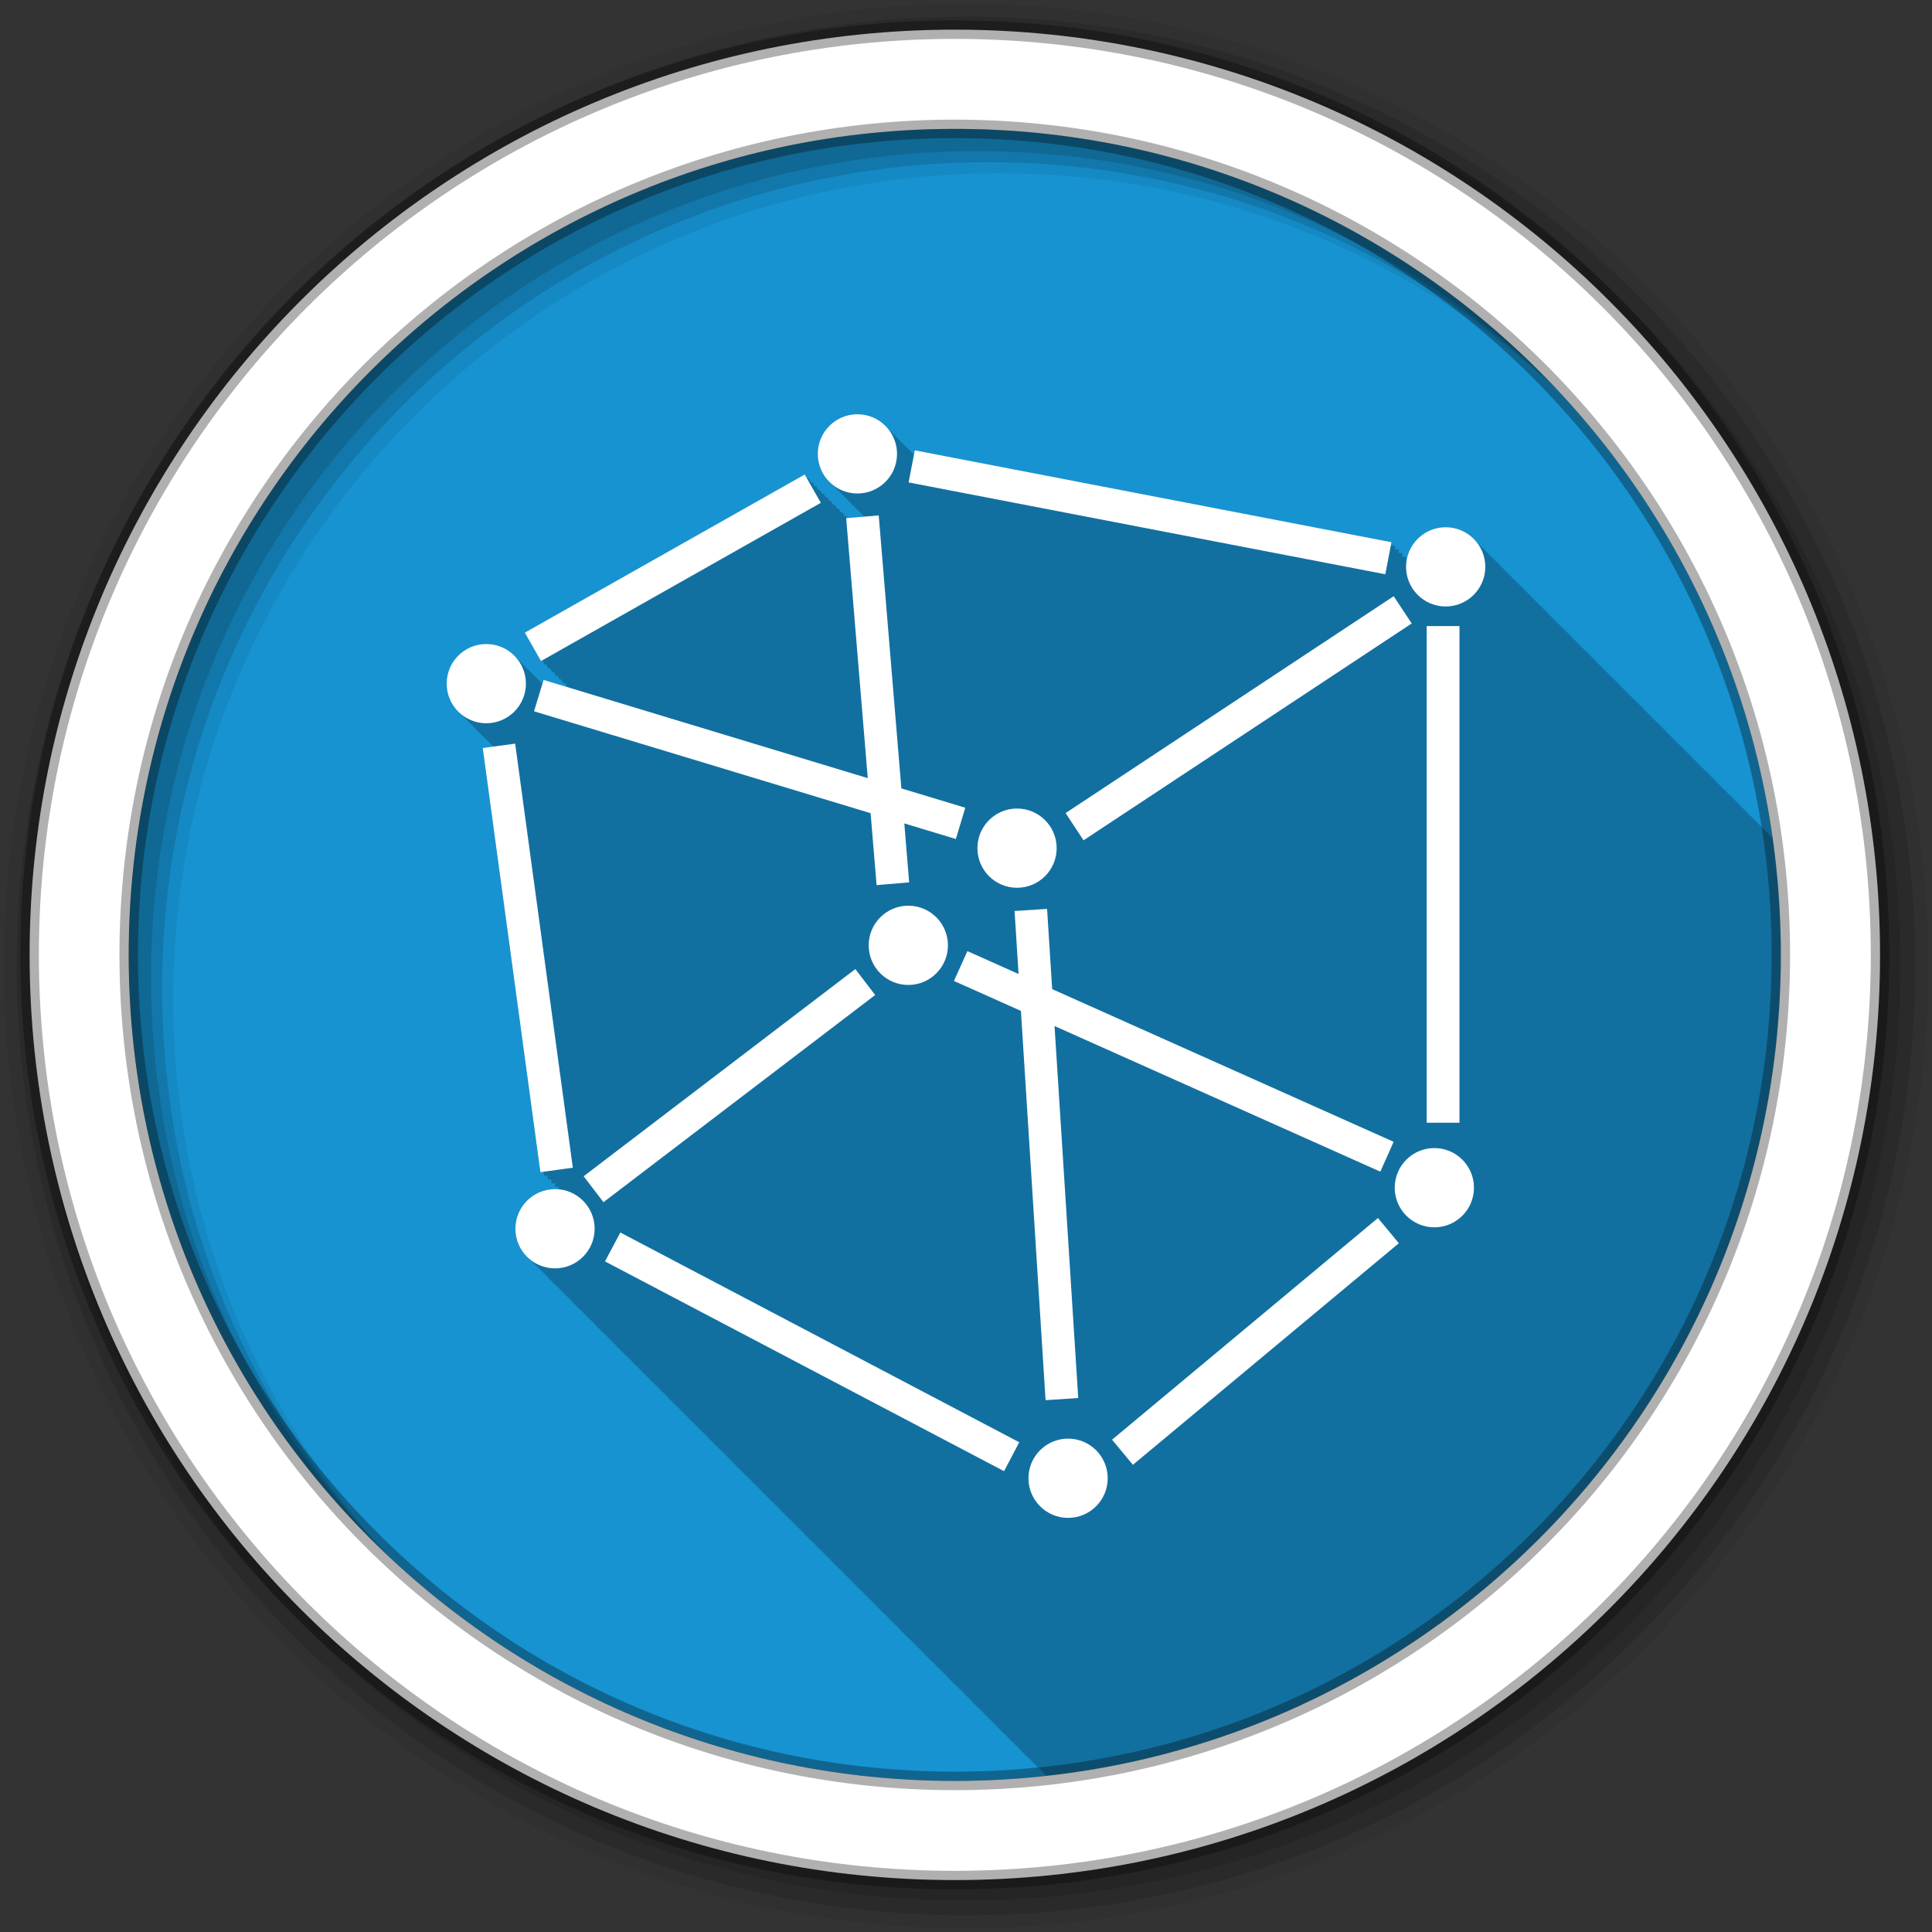<svg height="512" viewBox="0 0 512 512" width="512" xmlns="http://www.w3.org/2000/svg">
 <rect x="0" y="0" width="512" height="512" fill="#333333" stroke="none"/>
 <path d="m471.95 253.05c0 120.9-98.01 218.9-218.9 218.9-120.9 0-218.9-98.01-218.9-218.9 0-120.9 98.01-218.9 218.9-218.9 120.9 0 218.9 98.01 218.9 218.9" fill="#1793d1" fill-rule="evenodd"/>
 <path d="m227.22 109.78c-5.799 0-10.5 4.701-10.5 10.5 0 3.173 1.4 6.01 3.625 7.938.301.342.626.638.969.938.308.352.648.692 1 1 .308.352.648.692 1 1 .308.352.648.692 1 1 .3.343.596.668.938.969.332.384.679.73 1.063 1.063.301.342.626.638.969.938.308.352.648.692 1 1 .241.275.482.564.75.813l-4.5.344-.344-.594-.313.188-.688-1.188-.313.188-.656-1.156-.313.188-.688-1.188-.313.188-.688-1.188-.313.188-.688-1.188-.313.188-.688-1.188-.313.188-.688-1.188-.313.188-.656-1.156-.313.188-.688-1.188-.313.188-.688-1.188-.313.188-.688-1.188-74.16 41.906 4.281 7.531.313-.188.688 1.188.313-.188.688 1.188.313-.188.688 1.188.313-.188.656 1.156.313-.188.688 1.188.313-.188.688 1.188.313-.188.656 1.094-6.25-1.875-.344 1.031c-.077-.067-.14-.154-.219-.219-.24-.259-.454-.516-.719-.75-.332-.384-.679-.73-1.063-1.063-.301-.342-.626-.638-.969-.938-.308-.352-.648-.692-1-1-.308-.352-.648-.692-1-1-.308-.352-.648-.692-1-1-.3-.343-.596-.668-.938-.969-1.925-2.225-4.764-3.625-7.938-3.625-5.799 0-10.5 4.701-10.5 10.5 0 3.173 1.4 6.01 3.625 7.938.301.342.626.638.969.938.308.352.648.692 1 1 .308.352.648.692 1 1 .308.352.648.692 1 1 .3.343.596.668.938.969.332.384.679.73 1.063 1.063.301.342.626.638.969.938.308.352.648.692 1 1 .255.292.527.582.813.844l-2.813.375 15.281 112.41.844-.125.156 1.125.844-.125.156 1.125.844-.125.156 1.125.813-.125.156 1.094.844-.125.094.688c-.343-.034-.679-.063-1.031-.063-5.799 0-10.5 4.701-10.5 10.5 0 3.173 1.4 6.01 3.625 7.938.301.342.626.638.969.938.308.352.648.692 1 1 .308.352.648.692 1 1 .308.352.648.692 1 1 .3.343.596.668.938.969.332.384.679.73 1.063 1.063.301.342.626.638.969.938.308.352.648.692 1 1 .308.352.648.692 1 1 .308.352.648.692 1 1 .308.352.648.692 1 1 .3.343.596.668.938.969.332.384.679.73 1.063 1.063.296.334.633.644.969.938.308.352.648.692 1 1 .308.352.648.692 1 1 .308.352.648.692 1 1 .3.343.596.668.938.969.332.384.679.73 1.063 1.063.301.342.626.638.969.938.308.352.648.692 1 1 .308.352.648.692 1 1 .308.352.648.692 1 1 .3.343.596.668.938.969.332.384.679.73 1.063 1.063.301.342.626.638.969.938.308.352.648.692 1 1 .308.352.648.692 1 1 .308.352.648.692 1 1 .3.343.596.668.938.969.332.384.679.73 1.063 1.063.301.342.626.638.969.938.308.352.648.692 1 1 .308.352.648.692 1 1 .308.352.648.692 1 1 .308.352.648.692 1 1 .3.343.596.668.938.969.332.384.679.73 1.063 1.063.301.342.626.638.969.938.308.352.648.692 1 1 .308.352.648.692 1 1 .308.352.648.692 1 1 .3.343.596.668.938.969.332.384.679.73 1.063 1.063.301.342.626.638.969.938.308.352.648.692 1 1 .308.352.648.692 1 1 .308.352.648.692 1 1 .3.343.596.668.938.969.332.384.679.73 1.063 1.063.301.342.626.638.969.938.308.352.648.692 1 1 .308.352.648.692 1 1 .308.352.648.692 1 1 .294.335.604.673.938.969.322.373.66.707 1.031 1.031.324.371.659.709 1.031 1.031.296.334.633.644.969.938.308.352.648.692 1 1 .308.352.648.692 1 1 .308.352.648.692 1 1 .3.343.596.668.938.969.332.384.679.73 1.063 1.063.301.342.626.638.969.938.308.352.648.692 1 1 .308.352.648.692 1 1 .308.352.648.692 1 1 .3.343.596.668.938.969.332.384.679.73 1.063 1.063.301.342.626.638.969.938.308.352.648.692 1 1 .308.352.648.692 1 1 .308.352.648.692 1 1 .3.343.596.668.938.969.332.384.679.73 1.063 1.063.301.342.626.638.969.938.308.352.648.692 1 1 .308.352.648.692 1 1 .308.352.648.692 1 1 .308.352.648.692 1 1 .3.343.596.668.938.969.332.384.679.73 1.063 1.063.301.342.626.638.969.938.308.352.648.692 1 1 .308.352.648.692 1 1 .308.352.648.692 1 1 .3.343.596.668.938.969.332.384.679.73 1.063 1.063.301.342.626.638.969.938.308.352.648.692 1 1 .308.352.648.692 1 1 .308.352.648.692 1 1 .3.343.596.668.938.969.332.384.679.73 1.063 1.063.301.342.626.638.969.938.308.352.648.692 1 1 .308.352.648.692 1 1 .308.352.648.692 1 1 .294.335.604.673.938.969.322.373.66.707 1.031 1.031.324.371.659.709 1.031 1.031.296.334.633.644.969.938.308.352.648.692 1 1 .308.352.648.692 1 1 .308.352.648.692 1 1 .3.343.596.668.938.969.332.384.679.73 1.063 1.063.301.342.626.638.969.938.308.352.648.692 1 1 .308.352.648.692 1 1 .308.352.648.692 1 1 .3.343.596.668.938.969.332.384.679.73 1.063 1.063.301.342.626.638.969.938.308.352.648.692 1 1 .308.352.648.692 1 1 .308.352.648.692 1 1 .3.343.596.668.938.969.332.384.679.73 1.063 1.063.301.342.626.638.969.938.308.352.648.692 1 1 .308.352.648.692 1 1 .308.352.648.692 1 1 .308.352.648.692 1 1 .3.343.596.668.938.969.332.384.679.73 1.063 1.063.301.342.626.638.969.938.308.352.648.692 1 1 .308.352.648.692 1 1 .308.352.648.692 1 1 .3.343.596.668.938.969.332.384.679.73 1.063 1.063.301.342.626.638.969.938.308.352.648.692 1 1 .308.352.648.692 1 1 .308.352.648.692 1 1 .3.343.596.668.938.969.249.288.506.557.781.813 109.51-12.04 194.69-104.81 194.69-217.53 0-10.52-.753-20.876-2.188-31-.044-.039-.081-.086-.125-.125-.308-.352-.648-.692-1-1-.308-.352-.648-.692-1-1-.308-.352-.648-.692-1-1-.3-.343-.596-.668-.938-.969-.332-.384-.679-.73-1.063-1.063-.301-.342-.626-.638-.969-.938-.308-.352-.648-.692-1-1-.308-.352-.648-.692-1-1-.308-.352-.648-.692-1-1-.3-.343-.596-.668-.938-.969-.332-.384-.679-.73-1.063-1.063-.301-.342-.626-.638-.969-.938-.308-.352-.648-.692-1-1-.308-.352-.648-.692-1-1-.308-.352-.648-.692-1-1-.3-.343-.596-.668-.938-.969-.332-.384-.679-.73-1.063-1.063-.301-.342-.626-.638-.969-.938-.308-.352-.648-.692-1-1-.308-.352-.648-.692-1-1-.308-.352-.648-.692-1-1-.294-.335-.604-.673-.938-.969-.322-.373-.66-.707-1.031-1.031-.324-.371-.659-.709-1.031-1.031-.296-.334-.633-.644-.969-.938-.308-.352-.648-.692-1-1-.308-.352-.648-.692-1-1-.308-.352-.648-.692-1-1-.3-.343-.596-.668-.938-.969-.332-.384-.679-.73-1.063-1.063-.301-.342-.626-.638-.969-.938-.308-.352-.648-.692-1-1-.308-.352-.648-.692-1-1-.308-.352-.648-.692-1-1-.3-.343-.596-.668-.938-.969-.332-.384-.679-.73-1.063-1.063-.301-.342-.626-.638-.969-.938-.308-.352-.648-.692-1-1-.308-.352-.648-.692-1-1-.308-.352-.648-.692-1-1-.3-.343-.596-.668-.938-.969-.332-.384-.679-.73-1.063-1.063-.301-.342-.626-.638-.969-.938-.308-.352-.648-.692-1-1-.308-.352-.648-.692-1-1-.308-.352-.648-.692-1-1-.308-.352-.648-.692-1-1-.3-.343-.596-.668-.938-.969-.332-.384-.679-.73-1.063-1.063-.301-.342-.626-.638-.969-.938-.308-.352-.648-.692-1-1-.308-.352-.648-.692-1-1-.308-.352-.648-.692-1-1-.3-.343-.596-.668-.938-.969-.332-.384-.679-.73-1.063-1.063-.301-.342-.626-.638-.969-.938-.308-.352-.648-.692-1-1-.308-.352-.648-.692-1-1-.308-.352-.648-.692-1-1-.3-.343-.596-.668-.938-.969-.332-.384-.679-.73-1.063-1.063-.301-.342-.626-.638-.969-.938-.308-.352-.648-.692-1-1-.308-.352-.648-.692-1-1-.308-.352-.648-.692-1-1-.294-.335-.604-.673-.938-.969-.332-.384-.679-.73-1.063-1.063-.301-.342-.626-.638-.969-.938-.308-.352-.648-.692-1-1-.308-.352-.648-.692-1-1-.308-.352-.648-.692-1-1-.308-.352-.648-.692-1-1-.3-.343-.596-.668-.938-.969-.332-.384-.679-.73-1.063-1.063-.301-.342-.626-.638-.969-.938-.308-.352-.648-.692-1-1-.308-.352-.648-.692-1-1-.308-.352-.648-.692-1-1-.3-.343-.596-.668-.938-.969-1.925-2.225-4.764-3.625-7.938-3.625-5.202 0-9.51 3.784-10.344 8.75l-.219-.031.156-.781-1.125-.219.156-.75-1.156-.219.156-.781-1.156-.219.156-.781-1.156-.219.156-.781-126.31-24.344-.219 1.125c-.054-.049-.101-.108-.156-.156-.296-.336-.602-.641-.938-.938-.332-.384-.679-.73-1.063-1.063-.301-.342-.626-.638-.969-.938-.308-.352-.648-.692-1-1-.308-.352-.648-.692-1-1-.308-.352-.648-.692-1-1-.3-.343-.596-.668-.938-.969-1.925-2.225-4.764-3.625-7.938-3.625m-76.53 72.19l.156.281-.438-.125.281-.156" fill-opacity=".235"/>
 <g fill-rule="evenodd">
  <path d="m256 1c-140.83 0-255 114.17-255 255s114.17 255 255 255 255-114.17 255-255-114.17-255-255-255m8.827 44.931c120.9 0 218.9 98 218.9 218.9s-98 218.9-218.9 218.9-218.93-98-218.93-218.9 98.03-218.9 218.93-218.9" fill-opacity=".067"/>
  <g fill-opacity=".129">
   <path d="m256 4.433c-138.94 0-251.57 112.63-251.57 251.57s112.63 251.57 251.57 251.57 251.57-112.63 251.57-251.57-112.63-251.57-251.57-251.57m5.885 38.556c120.9 0 218.9 98 218.9 218.9s-98 218.9-218.9 218.9-218.93-98-218.93-218.9 98.03-218.9 218.93-218.9"/>
   <path d="m256 8.356c-136.77 0-247.64 110.87-247.64 247.64s110.87 247.64 247.64 247.64 247.64-110.87 247.64-247.64-110.87-247.64-247.64-247.64m2.942 31.691c120.9 0 218.9 98 218.9 218.9s-98 218.9-218.9 218.9-218.93-98-218.93-218.9 98.03-218.9 218.93-218.9"/>
  </g>
  <path d="m253.04 7.859c-135.42 0-245.19 109.78-245.19 245.19 0 135.42 109.78 245.19 245.19 245.19 135.42 0 245.19-109.78 245.19-245.19 0-135.42-109.78-245.19-245.19-245.19zm0 26.297c120.9 0 218.9 98 218.9 218.9s-98 218.9-218.9 218.9-218.93-98-218.93-218.9 98.03-218.9 218.93-218.9z" fill="#ffffff" stroke="#000000" stroke-opacity=".31" stroke-width="4.904"/>
 </g>
 <path d="m227.22 109.78c-5.799 0-10.5 4.701-10.5 10.5s4.701 10.5 10.5 10.5 10.5-4.701 10.5-10.5-4.701-10.5-10.5-10.5m15.219 9.563l-1.656 8.5 126.34 24.344 1.625-8.5-126.31-24.344m-29.19 6.406l-74.16 41.906 4.281 7.531 74.16-41.938-4.281-7.5m19.625 10.844l-8.625.719 5.719 68.906-85.91-26.03-2.531 8.313 89.19 27 1.594 19.06 8.625-.719-1.281-15.625 13.656 4.125 2.5-8.281-16.938-5.125-6-72.34m150.25 3.125c-5.799 0-10.5 4.701-10.5 10.5s4.701 10.5 10.5 10.5 10.5-4.701 10.5-10.5-4.701-10.5-10.5-10.5m-13.781 18.281l-86.94 57.47 4.75 7.219 86.969-57.47-4.781-7.219m8.75 7.906v131.63h8.688v-131.62h-8.688m-249.22 4.75c-5.799 0-10.5 4.701-10.5 10.5s4.701 10.5 10.5 10.5 10.5-4.701 10.5-10.5-4.701-10.5-10.5-10.5m7.656 26.406l-8.594 1.156 15.281 112.41 8.594-1.188-15.281-112.37m133 17.188c-5.799 0-10.5 4.701-10.5 10.5s4.701 10.5 10.5 10.5 10.5-4.701 10.5-10.5-4.701-10.5-10.5-10.5m-28.813 25.75c-5.799 0-10.5 4.701-10.5 10.5s4.701 10.5 10.5 10.5 10.5-4.701 10.5-10.5-4.701-10.5-10.5-10.5m36.781.844l-8.625.563 1.063 16.688-13.563-6.06-3.563 7.906 17.75 7.938 6.531 103.16 8.656-.563-6.281-98.59 86.34 38.594 3.531-7.906-90.5-40.469-1.344-21.25m-50.813 15.938l-72 54.906 5.25 6.875 72-54.906zm153.44 47.44c-5.799 0-10.5 4.701-10.5 10.5s4.701 10.5 10.5 10.5 10.5-4.701 10.5-10.5-4.701-10.5-10.5-10.5m-233.03 10.875c-5.799 0-10.5 4.701-10.5 10.5s4.701 10.5 10.5 10.5 10.5-4.701 10.5-10.5-4.701-10.5-10.5-10.5m218.09 7.656l-70.47 58.75 5.531 6.656 70.47-58.719-5.531-6.688m-200.78 3.844l-4.063 7.656 105.75 55.59 4.03-7.656-105.72-55.59m118.66 54.625c-5.799 0-10.5 4.701-10.5 10.5s4.701 10.5 10.5 10.5 10.5-4.701 10.5-10.5-4.701-10.5-10.5-10.5" fill="#ffffff"/>
</svg>

